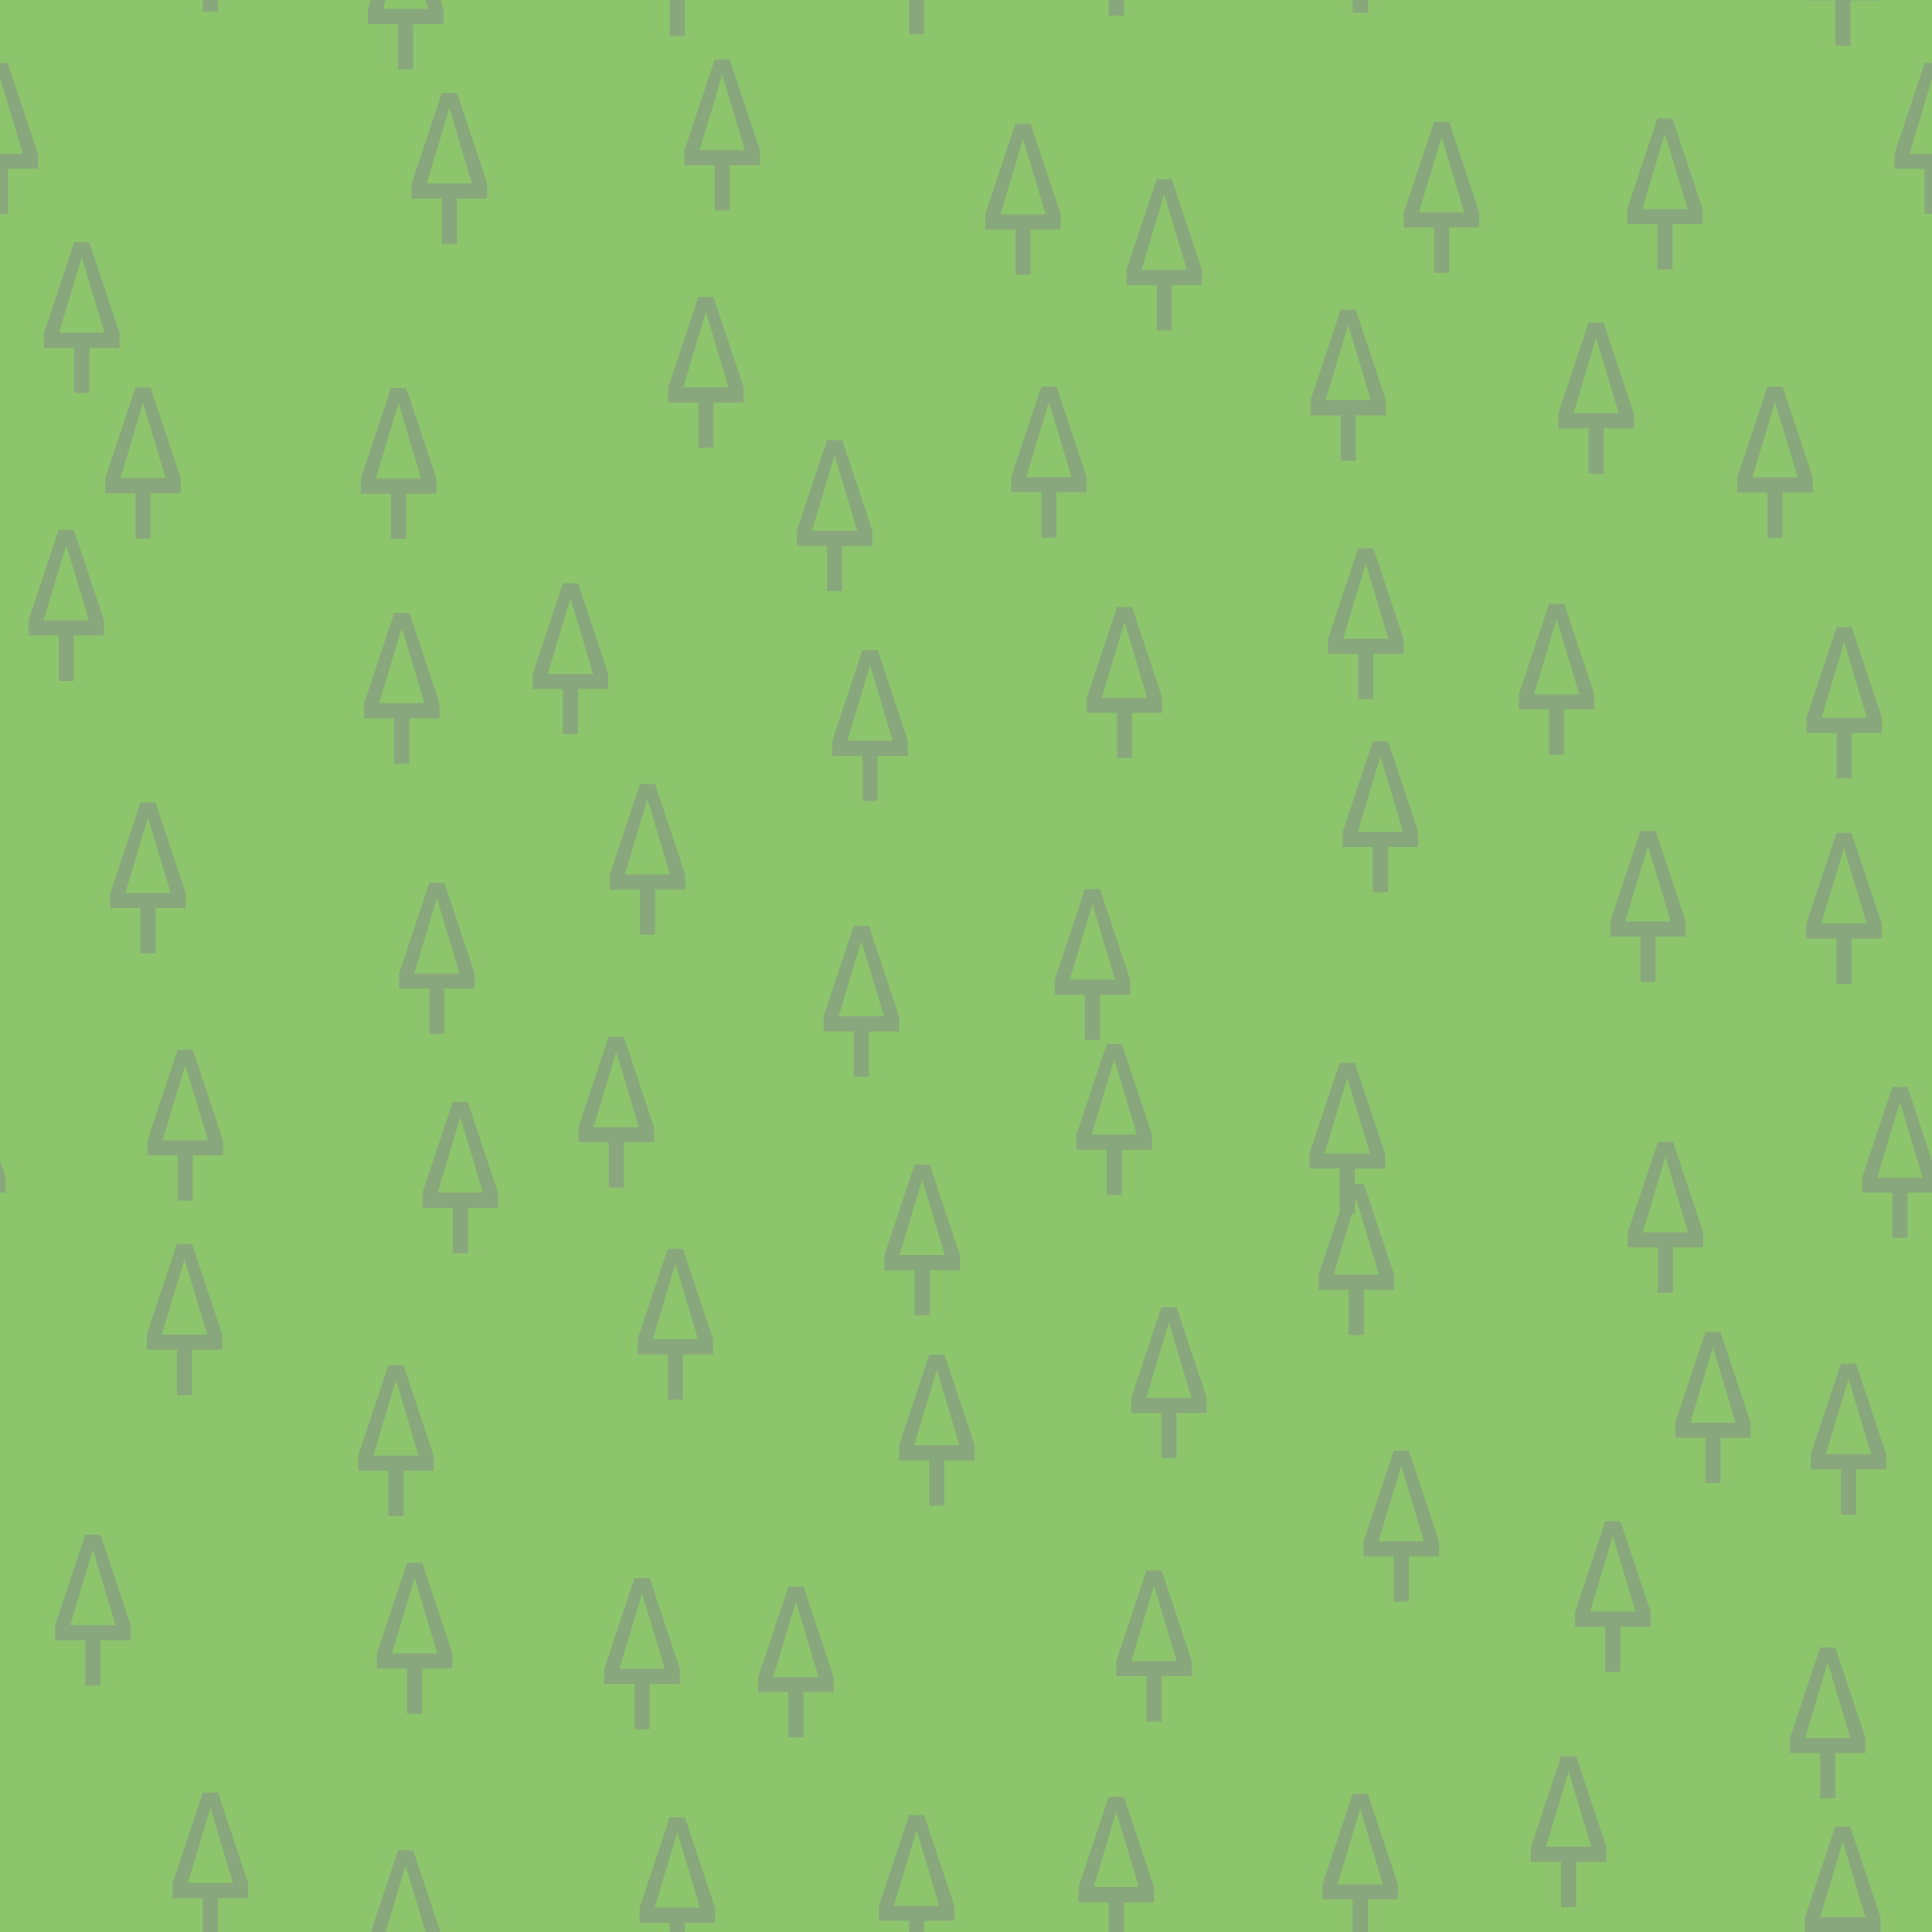 <?xml version="1.0" encoding="UTF-8" standalone="no"?>
<svg
   xmlns:dc="http://purl.org/dc/elements/1.1/"
   xmlns:cc="http://creativecommons.org/ns#"
   xmlns:rdf="http://www.w3.org/1999/02/22-rdf-syntax-ns#"
   xmlns:svg="http://www.w3.org/2000/svg"
   xmlns="http://www.w3.org/2000/svg"
   xmlns:xlink="http://www.w3.org/1999/xlink"
   xmlns:sodipodi="http://sodipodi.sourceforge.net/DTD/sodipodi-0.dtd"
   xmlns:inkscape="http://www.inkscape.org/namespaces/inkscape"
   id="Svg"
   width="128"
   height="128"
   version="1.1"
   sodipodi:docname="forest_conifers.svg"
   inkscape:export-filename="/Users/hannah.spitzer/projects/personal/render_osm/Maperitive/Textures/forest_conifers.png"
   inkscape:export-xdpi="96"
   inkscape:export-ydpi="96"
   inkscape:version="0.92.2 5c3e80d, 2017-08-06">
  <sodipodi:namedview
     pagecolor="#ffffff"
     bordercolor="#666666"
     borderopacity="1"
     objecttolerance="10"
     gridtolerance="10"
     guidetolerance="10"
     inkscape:pageopacity="0"
     inkscape:pageshadow="2"
     inkscape:window-width="1231"
     inkscape:window-height="775"
     id="namedview336"
     showgrid="false"
     inkscape:zoom="1.84375"
     inkscape:cx="64"
     inkscape:cy="64"
     inkscape:window-x="0"
     inkscape:window-y="0"
     inkscape:window-maximized="0"
     inkscape:current-layer="Svg" />
  <defs
     id="defs10">
    <clipPath
       id="clipPath">
      <rect
         x="0"
         y="0"
         width="128"
         height="128"
         id="rect2" />
    </clipPath>
    <g
       fill="#88a77c"
       transform="matrix(1,0,0,1,0,0)"
       id="gSkqa02mxc2nm"
       style="">
      <g
         id="g7">
        <path
           d="M 2,0 0,6 0,7 2,7 2,10 3,10 3,7 5,7 5,6 3,0 z M 2.5,1 4,6 1,6 z"
           id="path5" />
      </g>
    </g>
  </defs>
  <rect
     style="opacity:1;fill:#8dc56c;fill-opacity:1;stroke:none;stroke-opacity:1"
     id="rect1145"
     width="138.305"
     height="135.051"
     x="-3.254"
     y="-3.254" />
  <g
     id="Pattern"
     style="clip-path: url(#clipPath);"
     clip-path="url(#clipPath)">
    <use
       xlink:href="#gSkqa02mxc2nm"
       x="87.359"
       y="78.447"
       id="use12" />
    <use
       xlink:href="#gSkqa02mxc2nm"
       x="118.591"
       y="109.146"
       id="use14" />
    <use
       xlink:href="#gSkqa02mxc2nm"
       x="-9.409"
       y="109.146"
       id="use16" />
    <use
       xlink:href="#gSkqa02mxc2nm"
       x="-9.409"
       y="-18.854"
       id="use18" />
    <use
       xlink:href="#gSkqa02mxc2nm"
       x="118.591"
       y="-18.854"
       id="use20" />
    <use
       xlink:href="#gSkqa02mxc2nm"
       x="-9.409"
       y="-18.854"
       id="use22" />
    <use
       xlink:href="#gSkqa02mxc2nm"
       x="24.373"
       y="122.591"
       id="use24" />
    <use
       xlink:href="#gSkqa02mxc2nm"
       x="152.373"
       y="122.591"
       id="use26" />
    <use
       xlink:href="#gSkqa02mxc2nm"
       x="152.373"
       y="-5.409"
       id="use28" />
    <use
       xlink:href="#gSkqa02mxc2nm"
       x="24.373"
       y="-5.409"
       id="use30" />
    <use
       xlink:href="#gSkqa02mxc2nm"
       x="152.373"
       y="-5.409"
       id="use32" />
    <use
       xlink:href="#gSkqa02mxc2nm"
       x="24.119"
       y="40.597"
       id="use34" />
    <use
       xlink:href="#gSkqa02mxc2nm"
       x="152.119"
       y="40.597"
       id="use36" />
    <use
       xlink:href="#gSkqa02mxc2nm"
       x="86.76"
       y="70.422"
       id="use38" />
    <use
       xlink:href="#gSkqa02mxc2nm"
       x="88.956"
       y="49.116"
       id="use40" />
    <use
       xlink:href="#gSkqa02mxc2nm"
       x="87.618"
       y="118.841"
       id="use42" />
    <use
       xlink:href="#gSkqa02mxc2nm"
       x="87.618"
       y="-9.159"
       id="use44" />
    <use
       xlink:href="#gSkqa02mxc2nm"
       x="71.321"
       y="69.174"
       id="use46" />
    <use
       xlink:href="#gSkqa02mxc2nm"
       x="7.303"
       y="53.165"
       id="use48" />
    <use
       xlink:href="#gSkqa02mxc2nm"
       x="135.303"
       y="53.165"
       id="use50" />
    <use
       xlink:href="#gSkqa02mxc2nm"
       x="55.143"
       y="43.072"
       id="use52" />
    <use
       xlink:href="#gSkqa02mxc2nm"
       x="42.247"
       y="82.729"
       id="use54" />
    <use
       xlink:href="#gSkqa02mxc2nm"
       x="6.975"
       y="25.68"
       id="use56" />
    <use
       xlink:href="#gSkqa02mxc2nm"
       x="134.975"
       y="25.68"
       id="use58" />
    <use
       xlink:href="#gSkqa02mxc2nm"
       x="134.975"
       y="153.68"
       id="use60" />
    <use
       xlink:href="#gSkqa02mxc2nm"
       x="6.975"
       y="153.68"
       id="use62" />
    <use
       xlink:href="#gSkqa02mxc2nm"
       x="134.975"
       y="153.68"
       id="use64" />
    <use
       xlink:href="#gSkqa02mxc2nm"
       x="87.986"
       y="36.327"
       id="use66" />
    <use
       xlink:href="#gSkqa02mxc2nm"
       x="69.875"
       y="58.902"
       id="use68" />
    <use
       xlink:href="#gSkqa02mxc2nm"
       x="119.668"
       y="55.185"
       id="use70" />
    <use
       xlink:href="#gSkqa02mxc2nm"
       x="-8.332"
       y="55.185"
       id="use72" />
    <use
       xlink:href="#gSkqa02mxc2nm"
       x="40.395"
       y="51.934"
       id="use74" />
    <use
       xlink:href="#gSkqa02mxc2nm"
       x="27.272"
       y="6.155"
       id="use76" />
    <use
       xlink:href="#gSkqa02mxc2nm"
       x="155.272"
       y="6.155"
       id="use78" />
    <use
       xlink:href="#gSkqa02mxc2nm"
       x="155.272"
       y="134.155"
       id="use80" />
    <use
       xlink:href="#gSkqa02mxc2nm"
       x="27.272"
       y="134.155"
       id="use82" />
    <use
       xlink:href="#gSkqa02mxc2nm"
       x="155.272"
       y="134.155"
       id="use84" />
    <use
       xlink:href="#gSkqa02mxc2nm"
       x="115.1"
       y="25.628"
       id="use86" />
    <use
       xlink:href="#gSkqa02mxc2nm"
       x="-12.9"
       y="25.628"
       id="use88" />
    <use
       xlink:href="#gSkqa02mxc2nm"
       x="-12.9"
       y="153.628"
       id="use90" />
    <use
       xlink:href="#gSkqa02mxc2nm"
       x="115.1"
       y="153.628"
       id="use92" />
    <use
       xlink:href="#gSkqa02mxc2nm"
       x="-12.9"
       y="153.628"
       id="use94" />
    <use
       xlink:href="#gSkqa02mxc2nm"
       x="26.445"
       y="58.494"
       id="use96" />
    <use
       xlink:href="#gSkqa02mxc2nm"
       x="154.445"
       y="58.494"
       id="use98" />
    <use
       xlink:href="#gSkqa02mxc2nm"
       x="106.682"
       y="55.046"
       id="use100" />
    <use
       xlink:href="#gSkqa02mxc2nm"
       x="-21.318"
       y="55.046"
       id="use102" />
    <use
       xlink:href="#gSkqa02mxc2nm"
       x="59.566"
       y="89.754"
       id="use104" />
    <use
       xlink:href="#gSkqa02mxc2nm"
       x="74.631"
       y="11.886"
       id="use106" />
    <use
       xlink:href="#gSkqa02mxc2nm"
       x="74.631"
       y="139.886"
       id="use108" />
    <use
       xlink:href="#gSkqa02mxc2nm"
       x="42.373"
       y="120.391"
       id="use110" />
    <use
       xlink:href="#gSkqa02mxc2nm"
       x="42.373"
       y="-7.609"
       id="use112" />
    <use
       xlink:href="#gSkqa02mxc2nm"
       x="74.943"
       y="86.611"
       id="use114" />
    <use
       xlink:href="#gSkqa02mxc2nm"
       x="125.512"
       y="4.184"
       id="use116" />
    <use
       xlink:href="#gSkqa02mxc2nm"
       x="-2.488"
       y="4.184"
       id="use118" />
    <use
       xlink:href="#gSkqa02mxc2nm"
       x="-2.488"
       y="132.184"
       id="use120" />
    <use
       xlink:href="#gSkqa02mxc2nm"
       x="125.512"
       y="132.184"
       id="use122" />
    <use
       xlink:href="#gSkqa02mxc2nm"
       x="-2.488"
       y="132.184"
       id="use124" />
    <use
       xlink:href="#gSkqa02mxc2nm"
       x="119.683"
       y="41.555"
       id="use126" />
    <use
       xlink:href="#gSkqa02mxc2nm"
       x="-8.317"
       y="41.555"
       id="use128" />
    <use
       xlink:href="#gSkqa02mxc2nm"
       x="52.793"
       y="29.163"
       id="use130" />
    <use
       xlink:href="#gSkqa02mxc2nm"
       x="52.793"
       y="157.163"
       id="use132" />
    <use
       xlink:href="#gSkqa02mxc2nm"
       x="100.631"
       y="40.003"
       id="use134" />
    <use
       xlink:href="#gSkqa02mxc2nm"
       x="-27.369"
       y="40.003"
       id="use136" />
    <use
       xlink:href="#gSkqa02mxc2nm"
       x="86.82"
       y="20.519"
       id="use138" />
    <use
       xlink:href="#gSkqa02mxc2nm"
       x="86.82"
       y="148.519"
       id="use140" />
    <use
       xlink:href="#gSkqa02mxc2nm"
       x="119.969"
       y="90.349"
       id="use142" />
    <use
       xlink:href="#gSkqa02mxc2nm"
       x="-8.031"
       y="90.349"
       id="use144" />
    <use
       xlink:href="#gSkqa02mxc2nm"
       x="3.653"
       y="101.674"
       id="use146" />
    <use
       xlink:href="#gSkqa02mxc2nm"
       x="131.653"
       y="101.674"
       id="use148" />
    <use
       xlink:href="#gSkqa02mxc2nm"
       x="131.653"
       y="-26.326"
       id="use150" />
    <use
       xlink:href="#gSkqa02mxc2nm"
       x="3.653"
       y="-26.326"
       id="use152" />
    <use
       xlink:href="#gSkqa02mxc2nm"
       x="131.653"
       y="-26.326"
       id="use154" />
    <use
       xlink:href="#gSkqa02mxc2nm"
       x="44.266"
       y="19.665"
       id="use156" />
    <use
       xlink:href="#gSkqa02mxc2nm"
       x="44.266"
       y="147.665"
       id="use158" />
    <use
       xlink:href="#gSkqa02mxc2nm"
       x="123.374"
       y="72.015"
       id="use160" />
    <use
       xlink:href="#gSkqa02mxc2nm"
       x="-4.626"
       y="72.015"
       id="use162" />
    <use
       xlink:href="#gSkqa02mxc2nm"
       x="66.992"
       y="25.618"
       id="use164" />
    <use
       xlink:href="#gSkqa02mxc2nm"
       x="66.992"
       y="153.618"
       id="use166" />
    <use
       xlink:href="#gSkqa02mxc2nm"
       x="107.804"
       y="7.85"
       id="use168" />
    <use
       xlink:href="#gSkqa02mxc2nm"
       x="-20.196"
       y="7.85"
       id="use170" />
    <use
       xlink:href="#gSkqa02mxc2nm"
       x="-20.196"
       y="135.85"
       id="use172" />
    <use
       xlink:href="#gSkqa02mxc2nm"
       x="107.804"
       y="135.85"
       id="use174" />
    <use
       xlink:href="#gSkqa02mxc2nm"
       x="-20.196"
       y="135.85"
       id="use176" />
    <use
       xlink:href="#gSkqa02mxc2nm"
       x="101.425"
       y="116.357"
       id="use178" />
    <use
       xlink:href="#gSkqa02mxc2nm"
       x="-26.575"
       y="116.357"
       id="use180" />
    <use
       xlink:href="#gSkqa02mxc2nm"
       x="-26.575"
       y="-11.643"
       id="use182" />
    <use
       xlink:href="#gSkqa02mxc2nm"
       x="101.425"
       y="-11.643"
       id="use184" />
    <use
       xlink:href="#gSkqa02mxc2nm"
       x="-26.575"
       y="-11.643"
       id="use186" />
    <use
       xlink:href="#gSkqa02mxc2nm"
       x="35.293"
       y="38.643"
       id="use188" />
    <use
       xlink:href="#gSkqa02mxc2nm"
       x="9.723"
       y="82.421"
       id="use190" />
    <use
       xlink:href="#gSkqa02mxc2nm"
       x="137.723"
       y="82.421"
       id="use192" />
    <use
       xlink:href="#gSkqa02mxc2nm"
       x="9.775"
       y="69.544"
       id="use194" />
    <use
       xlink:href="#gSkqa02mxc2nm"
       x="137.775"
       y="69.544"
       id="use196" />
    <use
       xlink:href="#gSkqa02mxc2nm"
       x="27.994"
       y="73.017"
       id="use198" />
    <use
       xlink:href="#gSkqa02mxc2nm"
       x="155.994"
       y="73.017"
       id="use200" />
    <use
       xlink:href="#gSkqa02mxc2nm"
       x="73.96"
       y="104.052"
       id="use202" />
    <use
       xlink:href="#gSkqa02mxc2nm"
       x="73.96"
       y="-23.948"
       id="use204" />
    <use
       xlink:href="#gSkqa02mxc2nm"
       x="11.443"
       y="118.765"
       id="use206" />
    <use
       xlink:href="#gSkqa02mxc2nm"
       x="139.443"
       y="118.765"
       id="use208" />
    <use
       xlink:href="#gSkqa02mxc2nm"
       x="139.443"
       y="-9.235"
       id="use210" />
    <use
       xlink:href="#gSkqa02mxc2nm"
       x="11.443"
       y="-9.235"
       id="use212" />
    <use
       xlink:href="#gSkqa02mxc2nm"
       x="139.443"
       y="-9.235"
       id="use214" />
    <use
       xlink:href="#gSkqa02mxc2nm"
       x="104.355"
       y="100.773"
       id="use216" />
    <use
       xlink:href="#gSkqa02mxc2nm"
       x="-23.645"
       y="100.773"
       id="use218" />
    <use
       xlink:href="#gSkqa02mxc2nm"
       x="-23.645"
       y="-27.227"
       id="use220" />
    <use
       xlink:href="#gSkqa02mxc2nm"
       x="104.355"
       y="-27.227"
       id="use222" />
    <use
       xlink:href="#gSkqa02mxc2nm"
       x="-23.645"
       y="-27.227"
       id="use224" />
    <use
       xlink:href="#gSkqa02mxc2nm"
       x="110.989"
       y="88.259"
       id="use226" />
    <use
       xlink:href="#gSkqa02mxc2nm"
       x="-17.011"
       y="88.259"
       id="use228" />
    <use
       xlink:href="#gSkqa02mxc2nm"
       x="90.335"
       y="96.115"
       id="use230" />
    <use
       xlink:href="#gSkqa02mxc2nm"
       x="90.335"
       y="-31.885"
       id="use232" />
    <use
       xlink:href="#gSkqa02mxc2nm"
       x="72.001"
       y="40.223"
       id="use234" />
    <use
       xlink:href="#gSkqa02mxc2nm"
       x="103.247"
       y="21.385"
       id="use236" />
    <use
       xlink:href="#gSkqa02mxc2nm"
       x="-24.753"
       y="21.385"
       id="use238" />
    <use
       xlink:href="#gSkqa02mxc2nm"
       x="-24.753"
       y="149.385"
       id="use240" />
    <use
       xlink:href="#gSkqa02mxc2nm"
       x="103.247"
       y="149.385"
       id="use242" />
    <use
       xlink:href="#gSkqa02mxc2nm"
       x="-24.753"
       y="149.385"
       id="use244" />
    <use
       xlink:href="#gSkqa02mxc2nm"
       x="40.042"
       y="104.557"
       id="use246" />
    <use
       xlink:href="#gSkqa02mxc2nm"
       x="40.042"
       y="-23.443"
       id="use248" />
    <use
       xlink:href="#gSkqa02mxc2nm"
       x="71.454"
       y="119.031"
       id="use250" />
    <use
       xlink:href="#gSkqa02mxc2nm"
       x="71.454"
       y="-8.969"
       id="use252" />
    <use
       xlink:href="#gSkqa02mxc2nm"
       x="23.903"
       y="25.702"
       id="use254" />
    <use
       xlink:href="#gSkqa02mxc2nm"
       x="151.903"
       y="25.702"
       id="use256" />
    <use
       xlink:href="#gSkqa02mxc2nm"
       x="151.903"
       y="153.702"
       id="use258" />
    <use
       xlink:href="#gSkqa02mxc2nm"
       x="23.903"
       y="153.702"
       id="use260" />
    <use
       xlink:href="#gSkqa02mxc2nm"
       x="151.903"
       y="153.702"
       id="use262" />
    <use
       xlink:href="#gSkqa02mxc2nm"
       x="58.226"
       y="120.26"
       id="use264" />
    <use
       xlink:href="#gSkqa02mxc2nm"
       x="58.226"
       y="-7.74"
       id="use266" />
    <use
       xlink:href="#gSkqa02mxc2nm"
       x="2.917"
       y="16.043"
       id="use268" />
    <use
       xlink:href="#gSkqa02mxc2nm"
       x="130.917"
       y="16.043"
       id="use270" />
    <use
       xlink:href="#gSkqa02mxc2nm"
       x="130.917"
       y="144.043"
       id="use272" />
    <use
       xlink:href="#gSkqa02mxc2nm"
       x="2.917"
       y="144.043"
       id="use274" />
    <use
       xlink:href="#gSkqa02mxc2nm"
       x="130.917"
       y="144.043"
       id="use276" />
    <use
       xlink:href="#gSkqa02mxc2nm"
       x="23.732"
       y="90.44"
       id="use278" />
    <use
       xlink:href="#gSkqa02mxc2nm"
       x="151.732"
       y="90.44"
       id="use280" />
    <use
       xlink:href="#gSkqa02mxc2nm"
       x="50.23"
       y="105.111"
       id="use282" />
    <use
       xlink:href="#gSkqa02mxc2nm"
       x="50.23"
       y="-22.889"
       id="use284" />
    <use
       xlink:href="#gSkqa02mxc2nm"
       x="54.565"
       y="61.335"
       id="use286" />
    <use
       xlink:href="#gSkqa02mxc2nm"
       x="93.009"
       y="8.074"
       id="use288" />
    <use
       xlink:href="#gSkqa02mxc2nm"
       x="93.009"
       y="136.074"
       id="use290" />
    <use
       xlink:href="#gSkqa02mxc2nm"
       x="119.589"
       y="121.023"
       id="use292" />
    <use
       xlink:href="#gSkqa02mxc2nm"
       x="-8.411"
       y="121.023"
       id="use294" />
    <use
       xlink:href="#gSkqa02mxc2nm"
       x="-8.411"
       y="-6.977"
       id="use296" />
    <use
       xlink:href="#gSkqa02mxc2nm"
       x="119.589"
       y="-6.977"
       id="use298" />
    <use
       xlink:href="#gSkqa02mxc2nm"
       x="-8.411"
       y="-6.977"
       id="use300" />
    <use
       xlink:href="#gSkqa02mxc2nm"
       x="38.329"
       y="68.68"
       id="use302" />
    <use
       xlink:href="#gSkqa02mxc2nm"
       x="65.277"
       y="8.205"
       id="use304" />
    <use
       xlink:href="#gSkqa02mxc2nm"
       x="65.277"
       y="136.205"
       id="use306" />
    <use
       xlink:href="#gSkqa02mxc2nm"
       x="45.348"
       y="3.946"
       id="use308" />
    <use
       xlink:href="#gSkqa02mxc2nm"
       x="45.348"
       y="131.946"
       id="use310" />
    <use
       xlink:href="#gSkqa02mxc2nm"
       x="58.597"
       y="77.151"
       id="use312" />
    <use
       xlink:href="#gSkqa02mxc2nm"
       x="107.842"
       y="75.645"
       id="use314" />
    <use
       xlink:href="#gSkqa02mxc2nm"
       x="-20.158"
       y="75.645"
       id="use316" />
    <use
       xlink:href="#gSkqa02mxc2nm"
       x="1.891"
       y="35.106"
       id="use318" />
    <use
       xlink:href="#gSkqa02mxc2nm"
       x="129.891"
       y="35.106"
       id="use320" />
    <use
       xlink:href="#gSkqa02mxc2nm"
       x="24.971"
       y="103.543"
       id="use322" />
    <use
       xlink:href="#gSkqa02mxc2nm"
       x="152.971"
       y="103.543"
       id="use324" />
    <use
       xlink:href="#gSkqa02mxc2nm"
       x="152.971"
       y="-24.457"
       id="use326" />
    <use
       xlink:href="#gSkqa02mxc2nm"
       x="24.971"
       y="-24.457"
       id="use328" />
    <use
       xlink:href="#gSkqa02mxc2nm"
       x="152.971"
       y="-24.457"
       id="use330" />
  </g>
  <desc
     id="desc333">Created with Snap</desc>
</svg>
